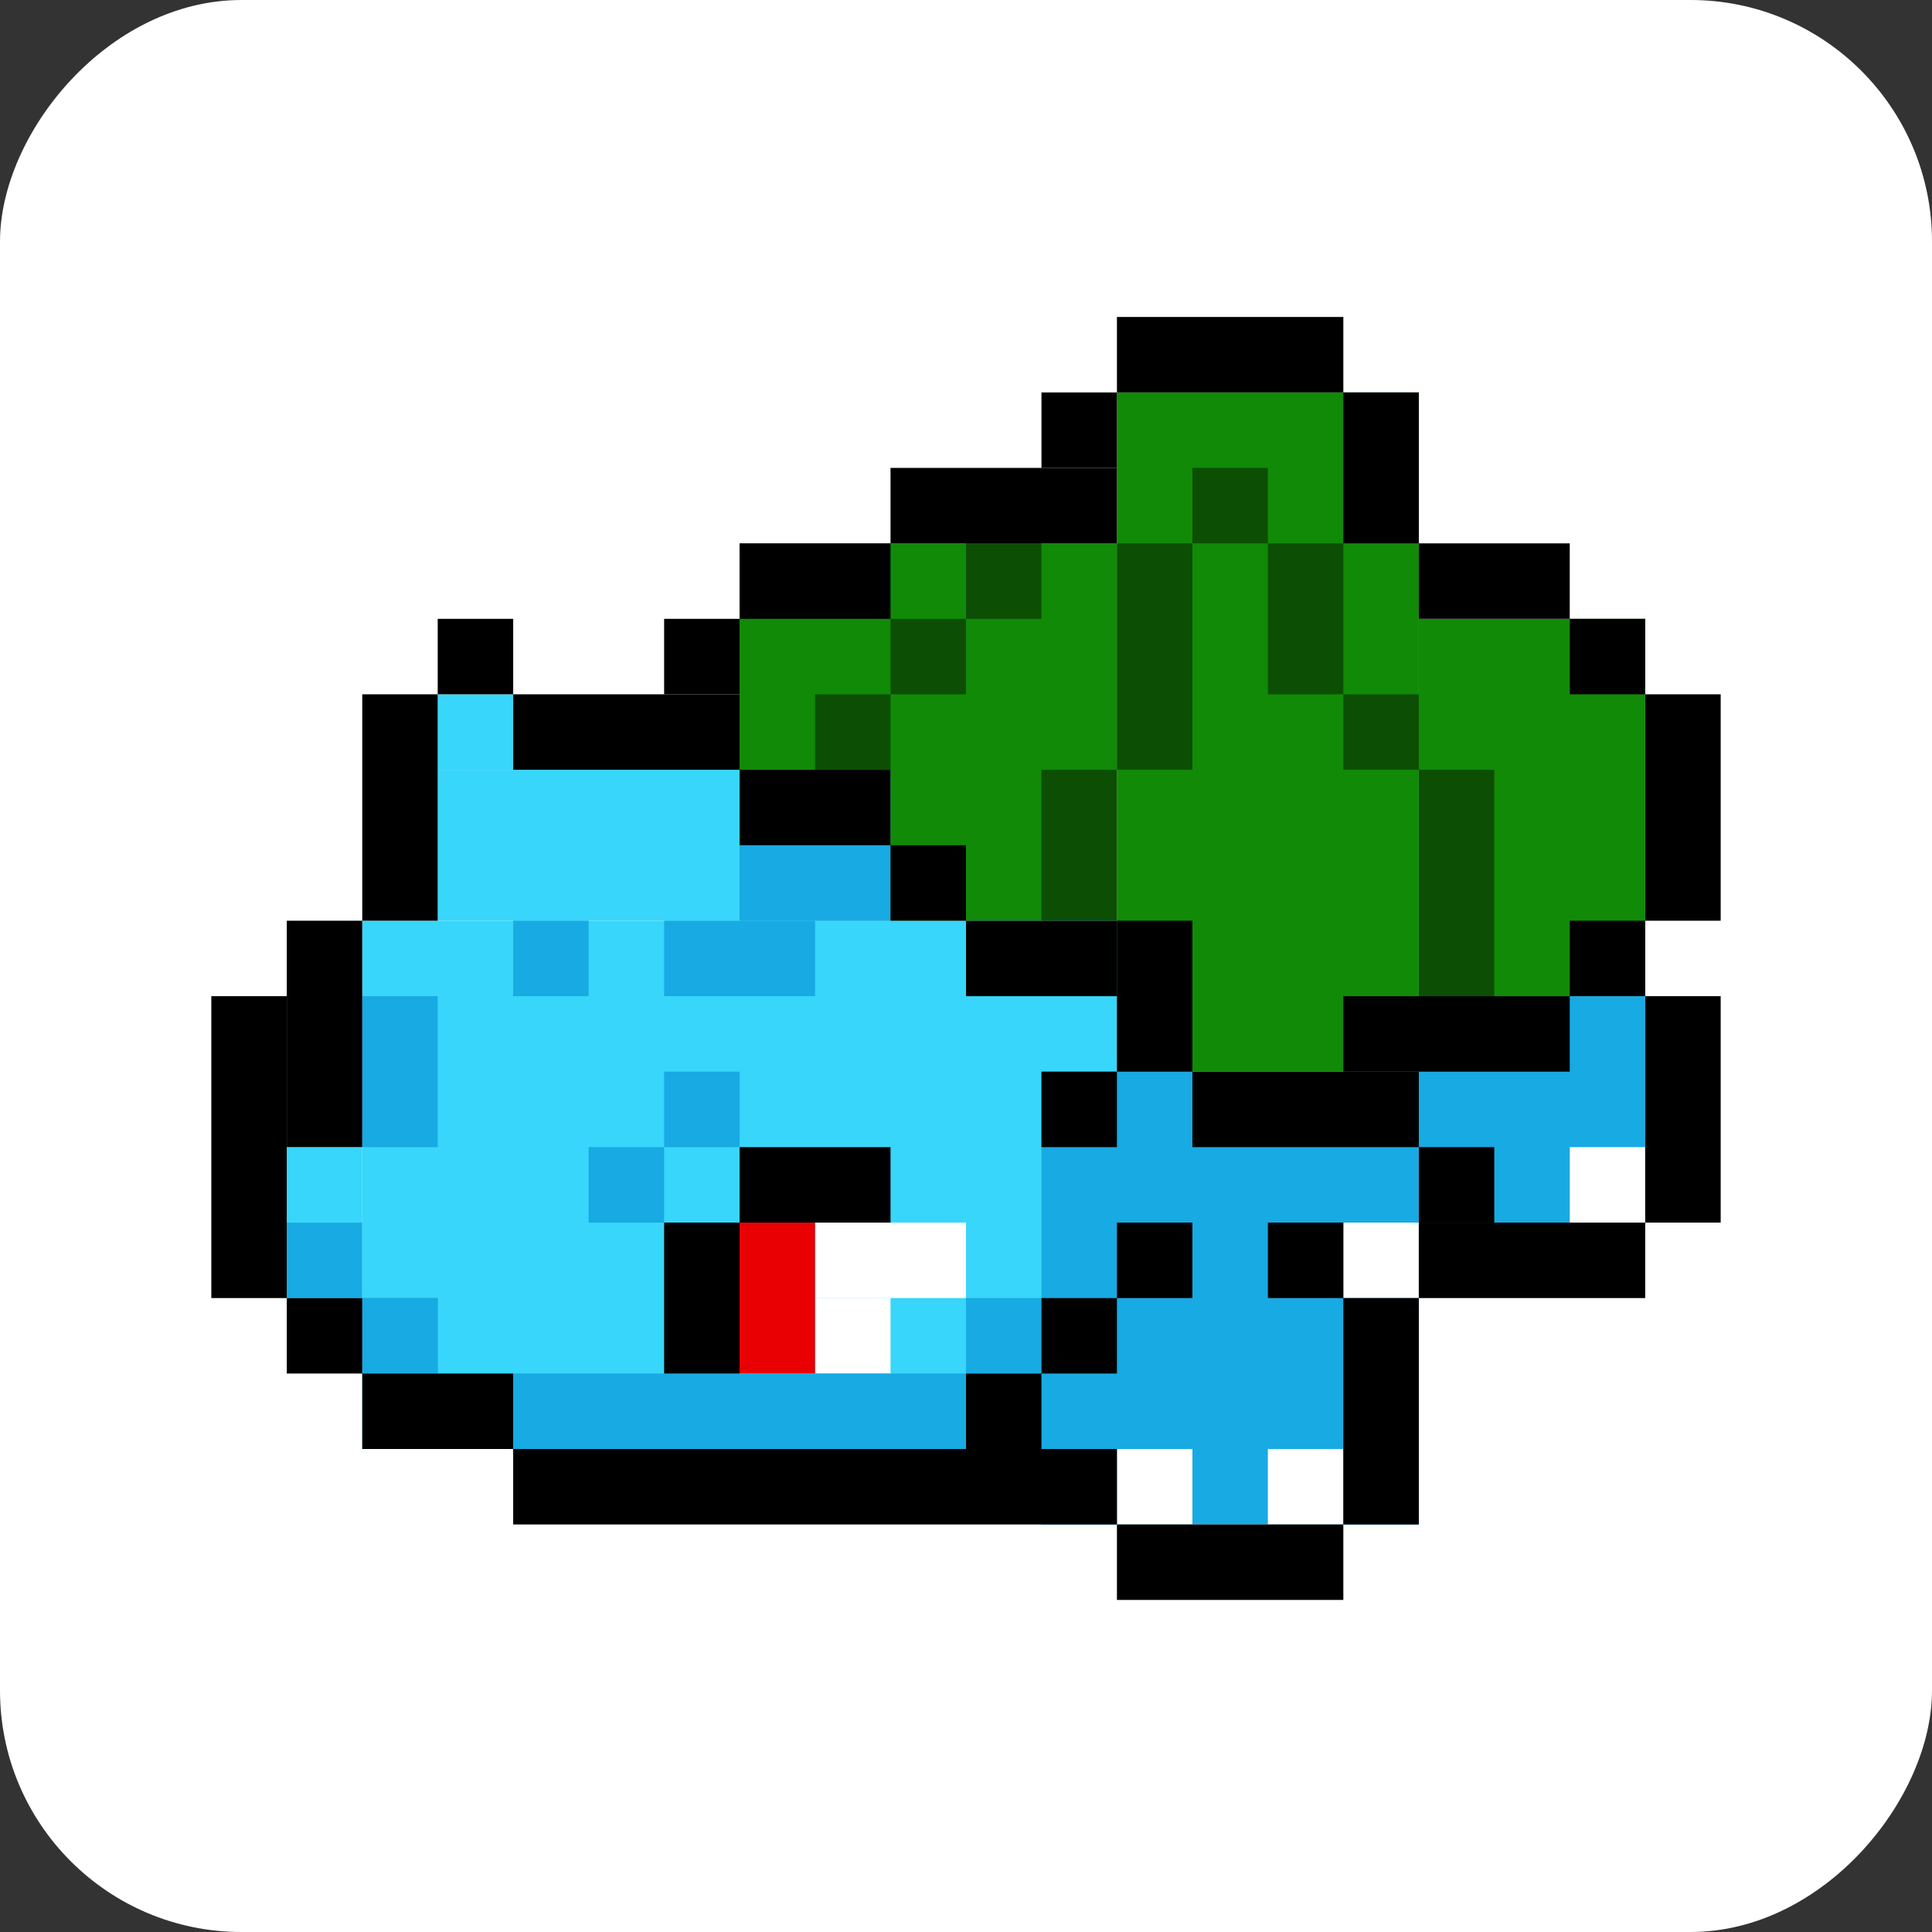 <svg width="128" height="128" viewBox="0 0 128 128" fill="none" xmlns="http://www.w3.org/2000/svg">
<rect x="0" y="0" width="128" height="128" fill="#333333" stroke="none"/>
<rect width="128" height="128" rx="16" transform="matrix(-1 0 0 1 128 0)" fill="white"/>
<rect x="94" y="41" width="15" height="25" fill="#118A07"/>
<rect x="49" y="36" width="25" height="25" fill="#118A07"/>
<rect x="74" y="26" width="20" height="45" fill="#118A07"/>
<rect x="79" y="31" width="5" height="5" fill="#0C4F04"/>
<rect x="59" y="41" width="5" height="5" fill="#0C4F04"/>
<rect x="64" y="36" width="5" height="5" fill="#0C4F04"/>
<rect x="54" y="46" width="5" height="5" fill="#0C4F04"/>
<rect x="89" y="46" width="5" height="5" fill="#0C4F04"/>
<rect x="84" y="36" width="5" height="10" fill="#0C4F04"/>
<rect x="69" y="51" width="5" height="10" fill="#0C4F04"/>
<rect x="74" y="36" width="5" height="15" fill="#0C4F04"/>
<rect x="94" y="51" width="5" height="15" fill="#0C4F04"/>
<rect x="24" y="61" width="50" height="35" fill="#38D6FA"/>
<rect x="29" y="51" width="30" height="10" fill="#38D6FA"/>
<rect x="19" y="76" width="5" height="5" fill="#38D6FA"/>
<rect x="29" y="46" width="5" height="5" fill="#38D6FA"/>
<rect x="19" y="81" width="5" height="5" fill="#18AAE3"/>
<rect x="49" y="56" width="10" height="5" fill="#18AAE3"/>
<rect x="24" y="66" width="5" height="10" fill="#18AAE3"/>
<rect x="24" y="86" width="5" height="5" fill="#18AAE3"/>
<rect x="24" y="86" width="5" height="5" fill="#18AAE3"/>
<rect x="44" y="71" width="5" height="5" fill="#18AAE3"/>
<rect x="39" y="76" width="5" height="5" fill="#18AAE3"/>
<rect x="44" y="61" width="10" height="5" fill="#18AAE3"/>
<rect x="34" y="61" width="5" height="5" fill="#18AAE3"/>
<rect x="64" y="86" width="5" height="5" fill="#18AAE3"/>
<rect x="69" y="71" width="25" height="30" fill="#18AAE3"/>
<rect x="94" y="66" width="15" height="15" fill="#18AAE3"/>
<rect x="54" y="81" width="10" height="5" fill="white"/>
<rect x="104" y="76" width="5" height="5" fill="white"/>
<rect x="89" y="81" width="5" height="5" fill="white"/>
<rect x="84" y="96" width="5" height="5" fill="white"/>
<rect x="74" y="96" width="5" height="5" fill="white"/>
<rect x="54" y="86" width="5" height="5" fill="white"/>
<rect x="49" y="81" width="5" height="10" fill="#E90003"/>
<rect x="29" y="41" width="5" height="5" fill="black"/>
<rect x="34" y="91" width="30" height="5" fill="#18AAE3"/>
<rect x="74" y="21" width="15" height="5" fill="black"/>
<rect x="19" y="86" width="5" height="5" fill="black"/>
<rect x="44" y="41" width="5" height="5" fill="black"/>
<rect x="69" y="26" width="5" height="5" fill="black"/>
<rect x="104" y="41" width="5" height="5" fill="black"/>
<rect x="104" y="61" width="5" height="5" fill="black"/>
<rect x="69" y="71" width="5" height="5" fill="black"/>
<rect x="94" y="76" width="5" height="5" fill="black"/>
<rect x="84" y="81" width="5" height="5" fill="black"/>
<rect x="69" y="86" width="5" height="5" fill="black"/>
<rect x="74" y="81" width="5" height="5" fill="black"/>
<rect x="64" y="91" width="5" height="5" fill="black"/>
<rect x="49" y="76" width="10" height="5" fill="black"/>
<rect x="44" y="81" width="5" height="10" fill="black"/>
<rect x="59" y="56" width="5" height="5" fill="black"/>
<rect x="14" y="66" width="5" height="20" fill="black"/>
<rect x="19" y="61" width="5" height="15" fill="black"/>
<rect x="89" y="26" width="5" height="10" fill="black"/>
<rect x="74" y="61" width="5" height="10" fill="black"/>
<rect x="24" y="46" width="5" height="15" fill="black"/>
<rect x="109" y="46" width="5" height="15" fill="black"/>
<rect x="109" y="66" width="5" height="15" fill="black"/>
<rect x="89" y="86" width="5" height="15" fill="black"/>
<rect x="24" y="91" width="10" height="5" fill="black"/>
<rect x="34" y="46" width="15" height="5" fill="black"/>
<rect x="59" y="31" width="15" height="5" fill="black"/>
<rect x="89" y="66" width="15" height="5" fill="black"/>
<rect x="94" y="81" width="15" height="5" fill="black"/>
<rect x="79" y="71" width="15" height="5" fill="black"/>
<rect x="74" y="101" width="15" height="5" fill="black"/>
<rect x="34" y="96" width="40" height="5" fill="black"/>
<rect x="49" y="36" width="10" height="5" fill="black"/>
<rect x="64" y="61" width="10" height="5" fill="black"/>
<rect x="49" y="51" width="10" height="5" fill="black"/>
<rect x="94" y="36" width="10" height="5" fill="black"/>
</svg>
